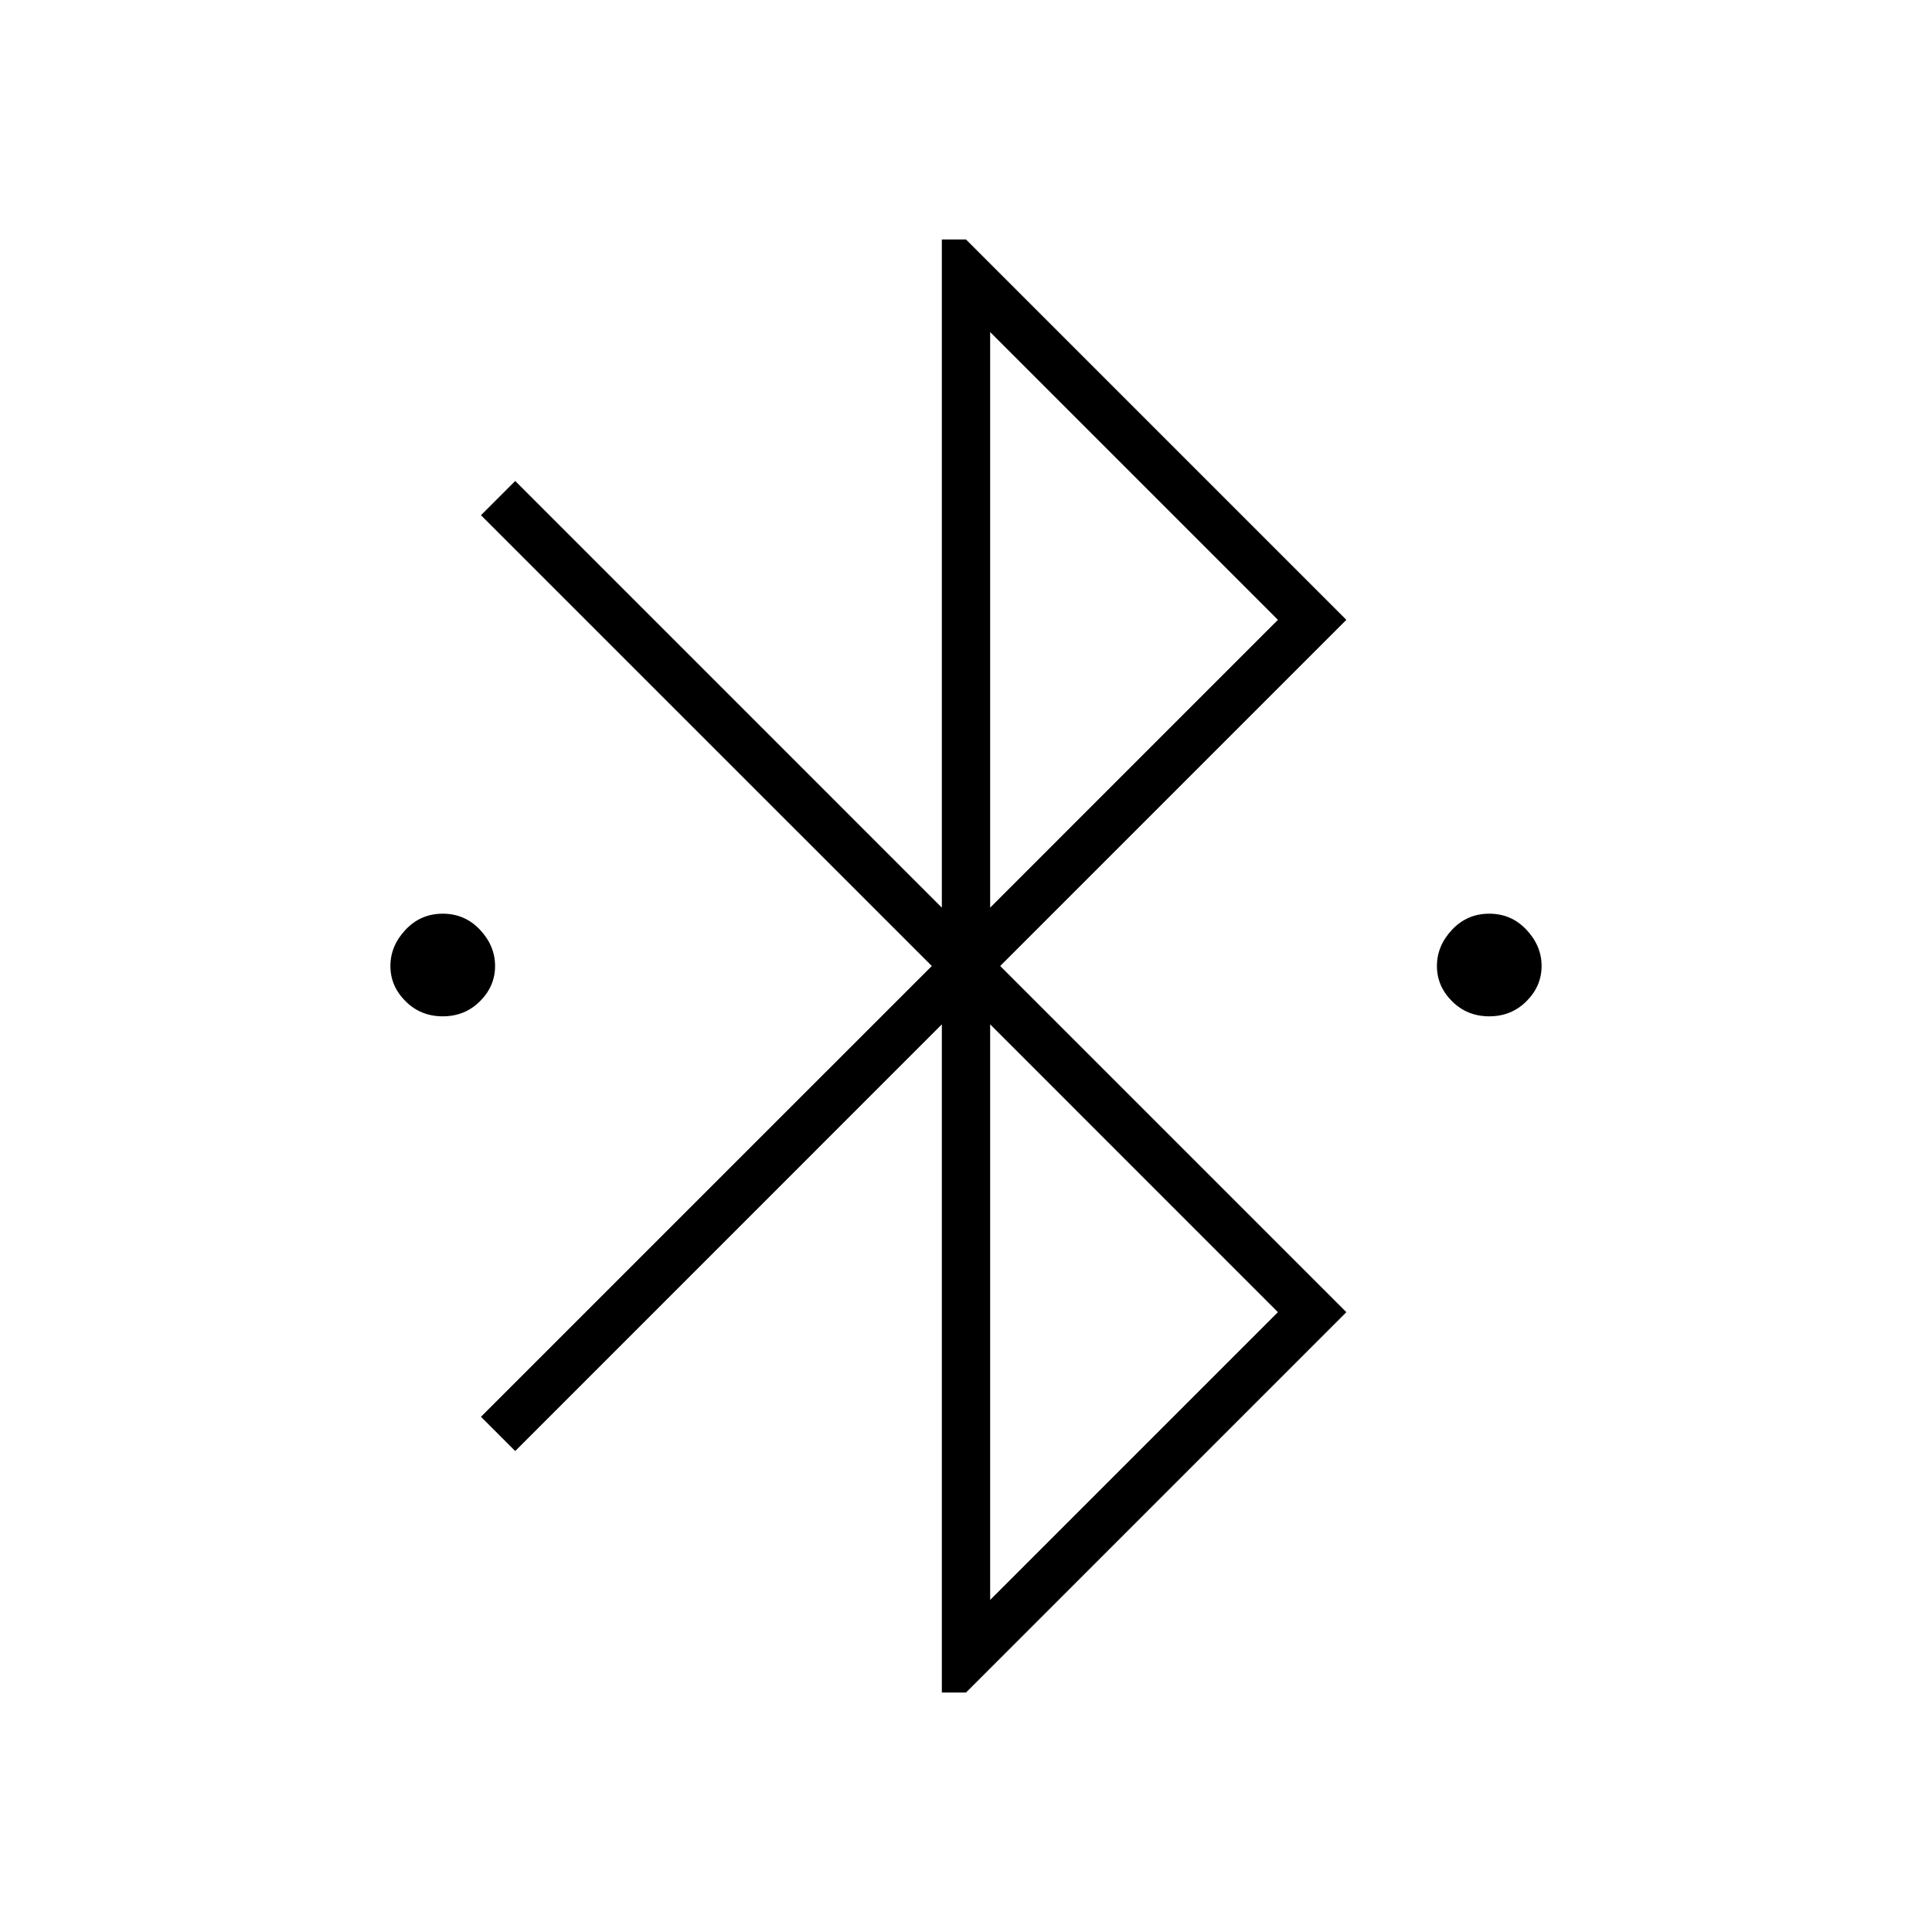 <svg xmlns="http://www.w3.org/2000/svg" height="40" width="40"><path d="M19.5 35.042V21.208l-8.833 8.834-.709-.709L19.292 20l-9.334-9.333.709-.709 8.833 8.834V4.958h.5l7.875 7.875L20.708 20l7.167 7.167L20 35.042Zm1-16.25 5.958-5.959L20.5 6.875Zm0 14.333 5.958-5.958-5.958-5.959ZM9.167 21.042q-.459 0-.771-.313-.313-.312-.313-.729t.313-.75q.312-.333.771-.333.458 0 .771.333.312.333.312.75t-.312.729q-.313.313-.771.313Zm21.666 0q-.458 0-.771-.313-.312-.312-.312-.729t.312-.75q.313-.333.771-.333.459 0 .771.333.313.333.313.75t-.313.729q-.312.313-.771.313Z"/></svg>